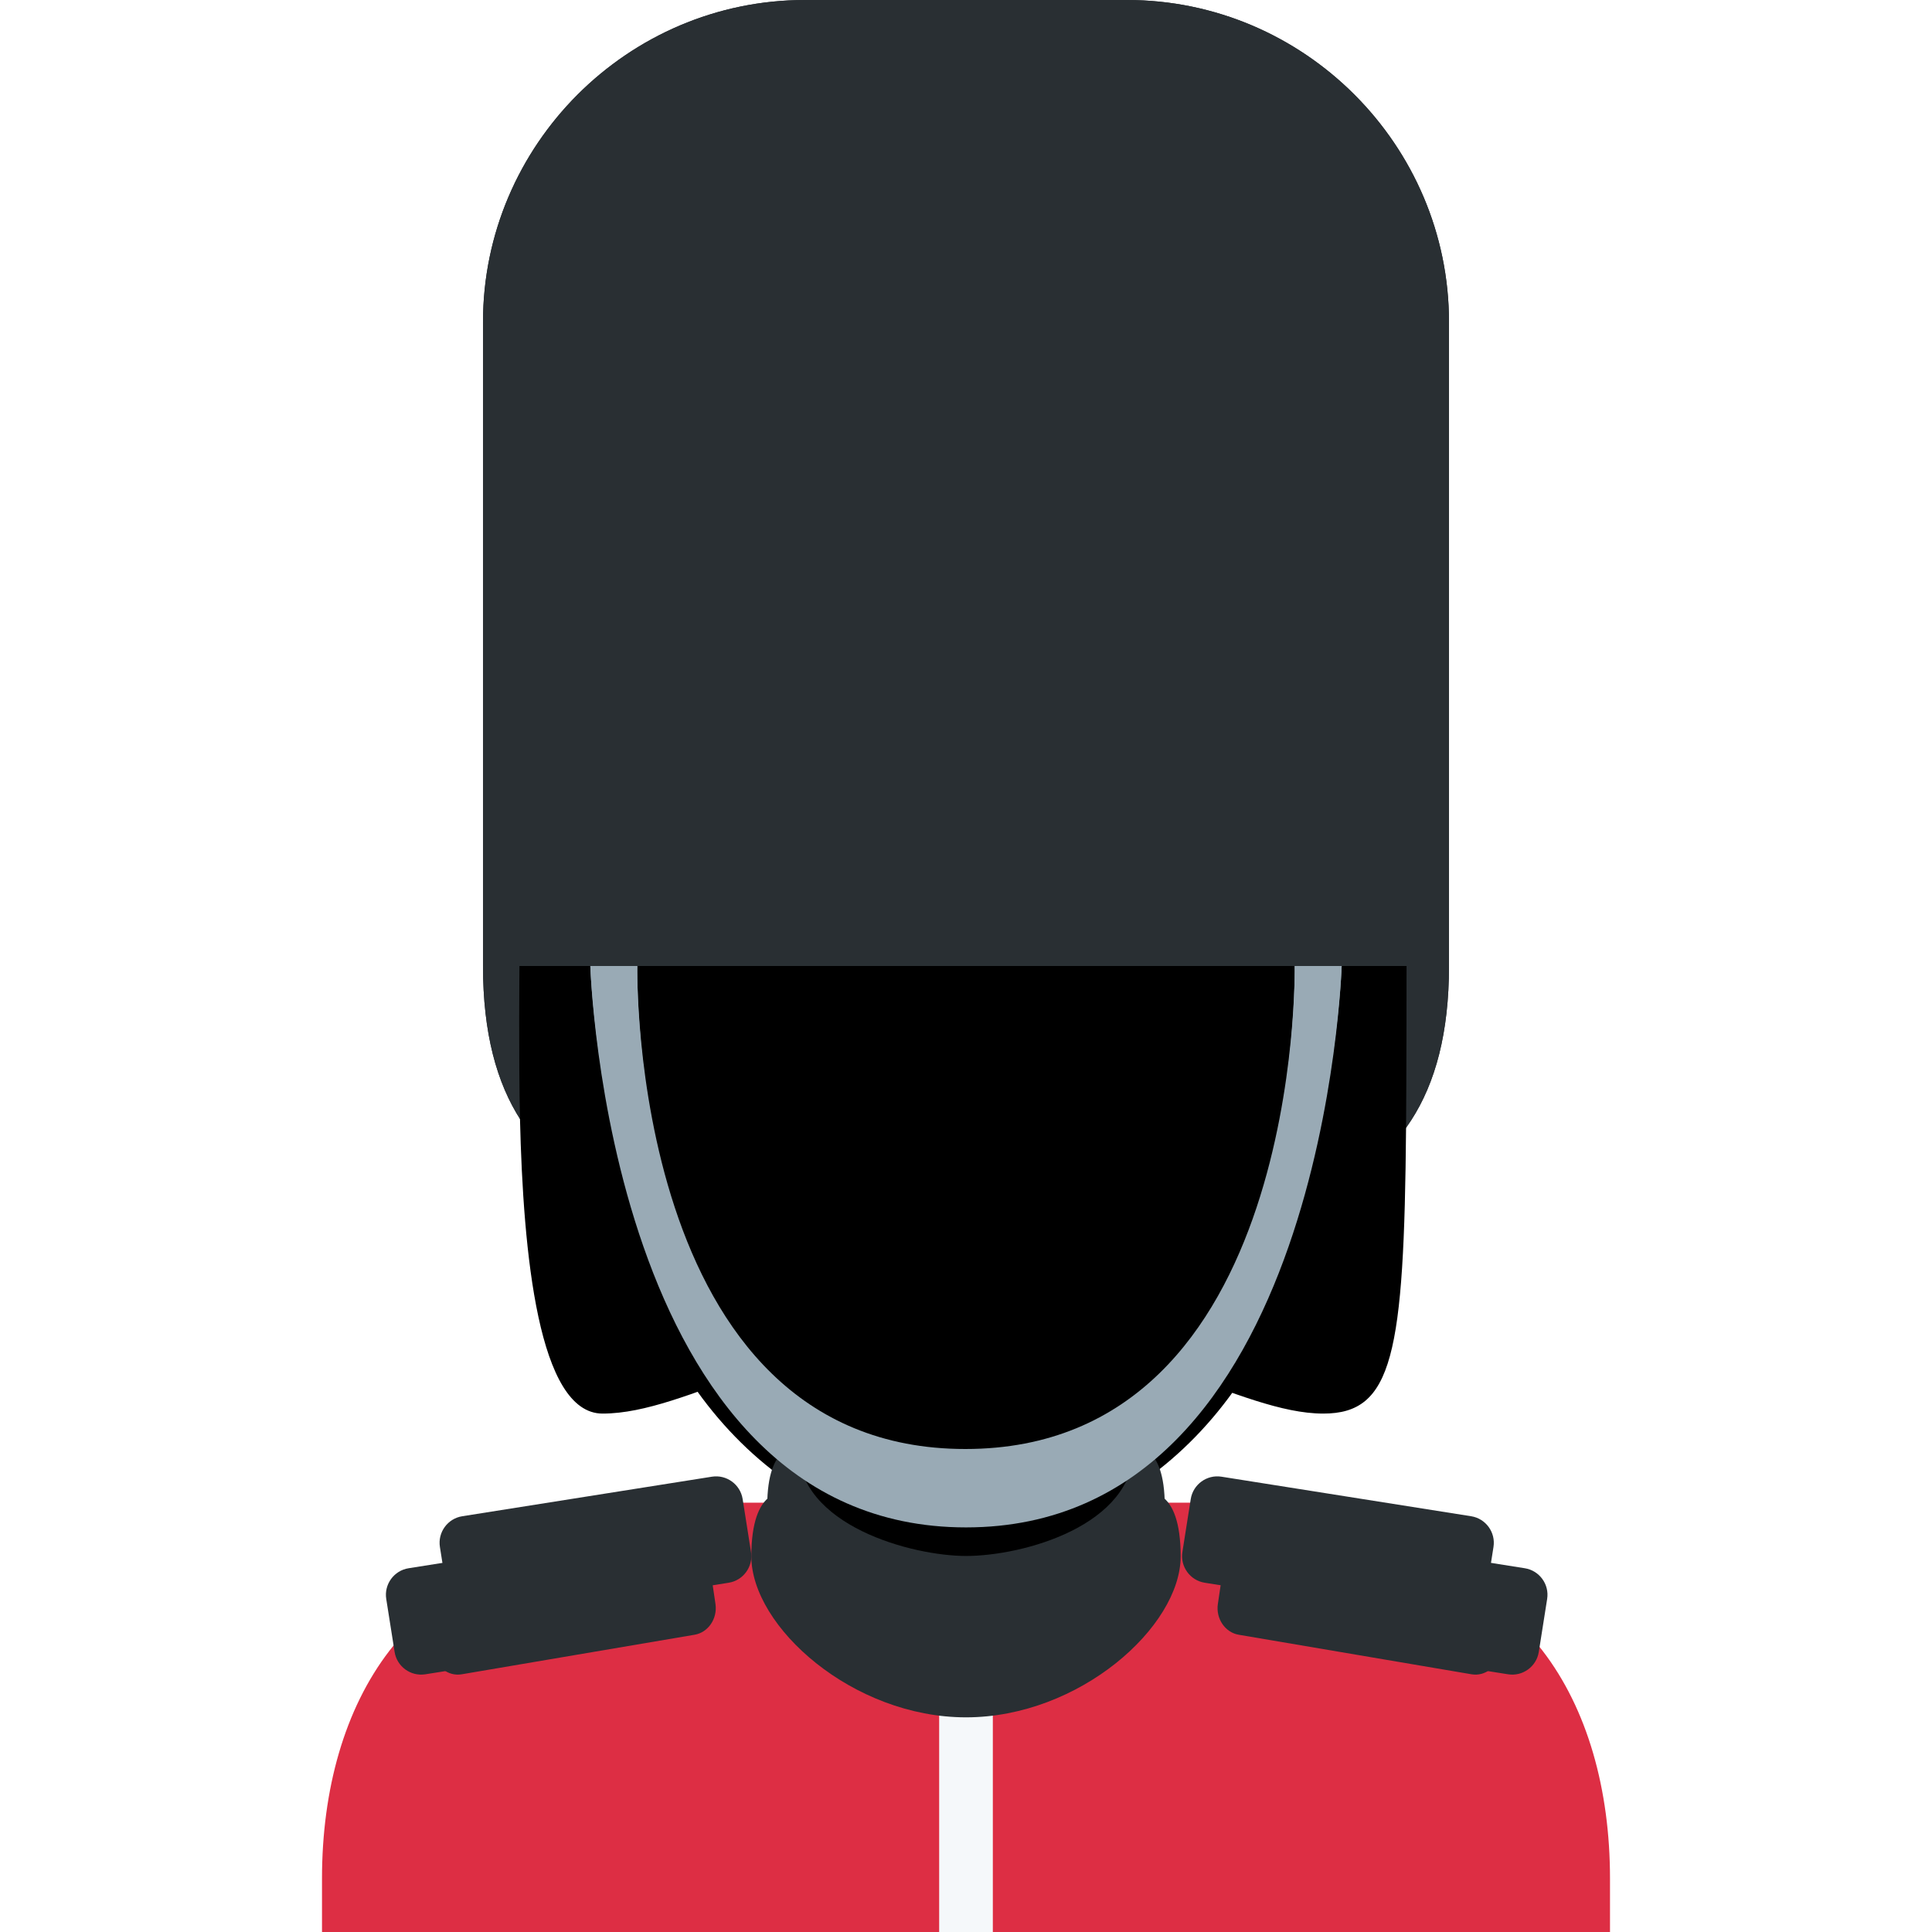 <svg viewBox="0 0 36 36" xmlns="http://www.w3.org/2000/svg" xmlns:ts="data:,a">
	<!--
		TODO: there is a minor layering issue with the neck + chin strap etc.
ALSO: we should make all the variants like the neutral one (where the face is layered between 2 hat layers, rather than just cutting off the top of the head)
	-->
	<!-- body -->
	<path d="M29.192 36v-1c0-3.314-2.686-6-6-6H11.808c-2.761 0-5 2.239-5 5v2h22.384z" fill="#DD2E44" ts:gender="neutral"/>
	<path d="M30 36v-1c0-3.313-1.687-6-5-6H11c-3.313 0-5 2.687-5 6v1h24z" fill="#DD2E44" ts:gender="male"/>
	<path d="M28 36v-2.5c0-3.313-1.687-5.5-5-5.5H13c-3.313 0-5 2.187-5 5.5V36h20z" fill="#DD2E44" ts:gender="female"/>
	<!-- hat (behind) -->
	<path d="M9 18c0 4.971 4.029 5 9 5s9-.029 9-5c0-.153-4.563-.998-9-1-4.562-.002-9 .843-9 1z" fill="#292F33" ts:gender="neutral"/>
	<path d="M27 6c0-3.3-2.7-6-6-6h-6c-3.3 0-6 2.7-6 6v12c0 4.971 4.029 5 9 5s9-.029 9-5V6z" fill="#292F33" ts:gender="male,female"/>
	<!-- back hair -->
	<use href="defs.svg#hair_neutral1" transform="translate(17.905 28.051) scale(0.731)" ts:skin="hair" ts:gender="neutral"/>
	<path d="M18 18H9.679s-.016 1.731.01 2.844c.06 2.517.342 5.496 1.539 5.496 1.594 0 3.616-1.549 6.715-1.549 3.099 0 5.166 1.549 6.715 1.549 1.293 0 1.506-1.09 1.542-5.345.008-.846.009-2.995.009-2.995H18z" ts:skin="hair" ts:gender="female"/> <!-- scale: 0.755 -->
	<!-- neck -->
	<path d="M 18.001,30.662 l -3.414,-1.493 v -3.415 h 6.829 v 3.415 l -3.415,1.493 Z" ts:skin="skin" ts:gender="neutral"/>
	<path d="M 17.986,30.65 c -1.165,0 -2.016,-0.218 -3.36,-1.194 h -0.001 v -2.938 h 6.721 v 2.938 c -1.344,0.976 -2.195,1.194 -3.36,1.194 Z" ts:skin="skin" ts:gender="male"/>
	<path d="M 17.998,29.025 c -1.4,0 -2.373,-0.294 -3.411,-1.467 v -3.414 h 6.829 v 3.414 c -1.039,1.172 -2.019,1.467 -3.418,1.467 Z" ts:skin="dark" ts:gender="neutral"/>
	<path d="M 17.984,29.161 c -1.264,0 -2.426,-0.286 -3.364,-1.345 v -2.691 h 6.728 v 2.691 c -0.938,1.058 -2.1,1.345 -3.364,1.345 Z" ts:skin="dark" ts:gender="male"/>
	<!-- face -->
	<use href="defs.svg#face_neutral1" transform="translate(17.905 28.051) scale(0.731)" ts:skin="skin" ts:gender="neutral"/>
	<path d="M 17.987,28.669 c -3.281,0 -5.993,-2.861 -6.482,-6.595 c -0.618,-0.131 -1.097,-0.969 -1.097,-1.994 c 0,-1.116 0.565,-2.021 1.263,-2.021 c 0.063,0 0.125,0.015 0.186,0.03 c 0.01,-0.03 0.016,-0.06 0.026,-0.089 h 12.207 c 0.01,0.029 0.017,0.059 0.026,0.089 c 0.061,-0.015 0.122,-0.03 0.186,-0.03 c 0.698,0 1.263,0.905 1.263,2.021 c 0,1.025 -0.478,1.862 -1.096,1.994 c -0.489,3.734 -3.201,6.595 -6.482,6.595 Z" ts:skin="skin" ts:gender="male"/>
	<path d="M 17.987,29.666 c -1.083,0 -1.875,-0.246 -3.124,-1.153 v -1.749 c -2.317,-1.398 -3.915,-4.336 -3.915,-7.881 c 0,-0.298 0.013,-0.592 0.035,-0.883 h 13.922 c 0.022,0.291 0.035,0.585 0.035,0.883 c 0,3.502 -1.559,6.413 -3.829,7.831 v 1.799 c -1.25,0.907 -2.041,1.153 -3.124,1.153 Z" ts:skin="skin" ts:gender="female"/>
	<!-- eyes -->
	<use href="defs.svg#eyes_male" transform="translate(17.905 19.645) scale(0.731)" ts:skin="eyes" ts:gender="neutral"/>
	<use href="defs.svg#eyes_male" transform="translate(17.986 19.744) scale(0.771)" ts:skin="eyes" ts:gender="male"/>
	<rect x="14.381" y="18.569" width="1.441" height="2.162" rx="0.652" ts:skin="eyes" ts:gender="female"/><rect x="20.145" y="18.569" width="1.441" height="2.162" rx="0.652" ts:skin="eyes" ts:gender="female"/> <!-- ?? -->
	<!-- nose -->
	<use href="defs.svg#nose_neutral1" transform="translate(17.905 22.935) scale(0.731)" ts:skin="nose" ts:gender="neutral"/>
	<use href="defs.svg#nose_male" transform="translate(17.987 22.442) scale(0.771)" ts:skin="nose" ts:gender="male"/>
	<rect x="16.903" y="22.107" width="2.161" height="0.851" rx="0.385" ts:skin="nose" ts:gender="female"/> <!-- ?? -->
	<!-- mouth -->
	<use href="defs.svg#mouth_male_big" transform="translate(18.001 25.849) scale(0.502)" ts:skin="mouth" ts:gender="neutral"/>
	<use href="defs.svg#mouth_neutral" transform="translate(17.987 26.143) scale(0.771)" ts:skin="mouth" ts:gender="male"/>
	<use href="defs.svg#mouth_female_big" transform="translate(17.944 24.968) scale(0.583)" ts:skin="mouth" ts:gender="female"/>
	<!-- line -->
	<path d="M17.5 30.5h1V36h-1z" fill="#F5F8FA"/>
	<!--  -->
	<path d="M12.943 30.461l-4.34.737c-.253.043-.493-.144-.533-.416l-.146-.988c-.04-.272.134-.529.388-.572l4.34-.737c.253-.043.493.144.534.416l.146.988c.039.271-.135.529-.389.572z " fill="#292F33" ts:gender="neutral"/>
	<path d="M12.578 30.461l-4.653.737c-.272.043-.529-.144-.572-.416l-.156-.988c-.043-.272.144-.529.416-.572l4.653-.737c.272-.043.529.144.572.416l.156.988c.043.271-.144.529-.416.572z " fill="#292F33" ts:gender="male"/>
	<path d="M13.578 29.492l-4.653.737c-.272.043-.529-.144-.572-.416l-.156-.988c-.043-.272.144-.529.416-.572l4.653-.737c.272-.043.529.144.572.416l.156.988c.043.271-.144.529-.416.572z " fill="#292F33" ts:gender="female"/>
	<path d="M23.081,30.461 l4.34.737c.253.043.493-.144.534-.416l.146-.988c.04-.272-.134-.529-.388-.572l-4.34-.737c-.253-.043-.493.144-.534.416l-.146.988c-.04.271.135.529.388.572z" fill="#292F33" ts:gender="neutral"/>
	<path d="M23.448,30.461 l4.653.737c.272.043.529-.144.572-.416l.156-.988c.043-.272-.144-.529-.416-.572l-4.653-.737c-.272-.043-.529.144-.572.416l-.156.988c-.043.271.144.529.416.572z" fill="#292F33" ts:gender="male"/>
	<path d="M22.448,29.492 l4.653.737c.272.043.529-.144.572-.416l.156-.988c.043-.272-.144-.529-.416-.572l-4.653-.737c-.272-.043-.529.144-.572.416l-.156.988c-.043.271.144.529.416.572z" fill="#292F33" ts:gender="female"/>
	<!-- neck -->
	<path d="M 18,32 c -2.112,0 -4,-1.689 -4,-3 s 0.62,-1.184 0.62,-1.184 c 0,1.575 2.236,2.184 3.38,2.184 s 3.38,-0.609 3.38,-2.184 c 0,0 0.62,-0.127 0.62,1.184 s -1.888,3 -4,3 Z" fill="#292F33" ts:gender="neutral,male"/>
	<path d="M 18,30.845 c -2,0 -3.704,-1.564 -3.704,-2.778 c 0,-1.213 0.574,-1.096 0.574,-1.096 c 0,1.459 2.13,2.022 3.13,2.022 c 1.059,0 3.13,-0.563 3.13,-2.022 c 0,0 0.574,-0.117 0.574,1.096 c 0,1.214 -1.748,2.778 -3.704,2.778 Z" fill="#292F33" ts:gender="female"/>
	<!-- hat -->
	<path d="M27 18V6c0-3.3-2.7-6-6-6h-6c-3.3 0-6 2.7-6 6v12h18z" fill="#292F33" ts:gender="neutral"/>
	<!-- chin strap -->
	<path d="M11.875 18s-.174 9.414 6.113 9.414S24.125 18 24.125 18H25s-.307 10.461-7 10.461S11 18 11 18h.875z" fill="#99AAB5" ts:gender="neutral"/>
	<path d="M11.875 18s-.174 9 6.113 9 6.137-9 6.137-9H25s-.307 10-7 10-7-10-7-10h.875z" fill="#99AAB5" ts:gender="male,female"/>
</svg>

